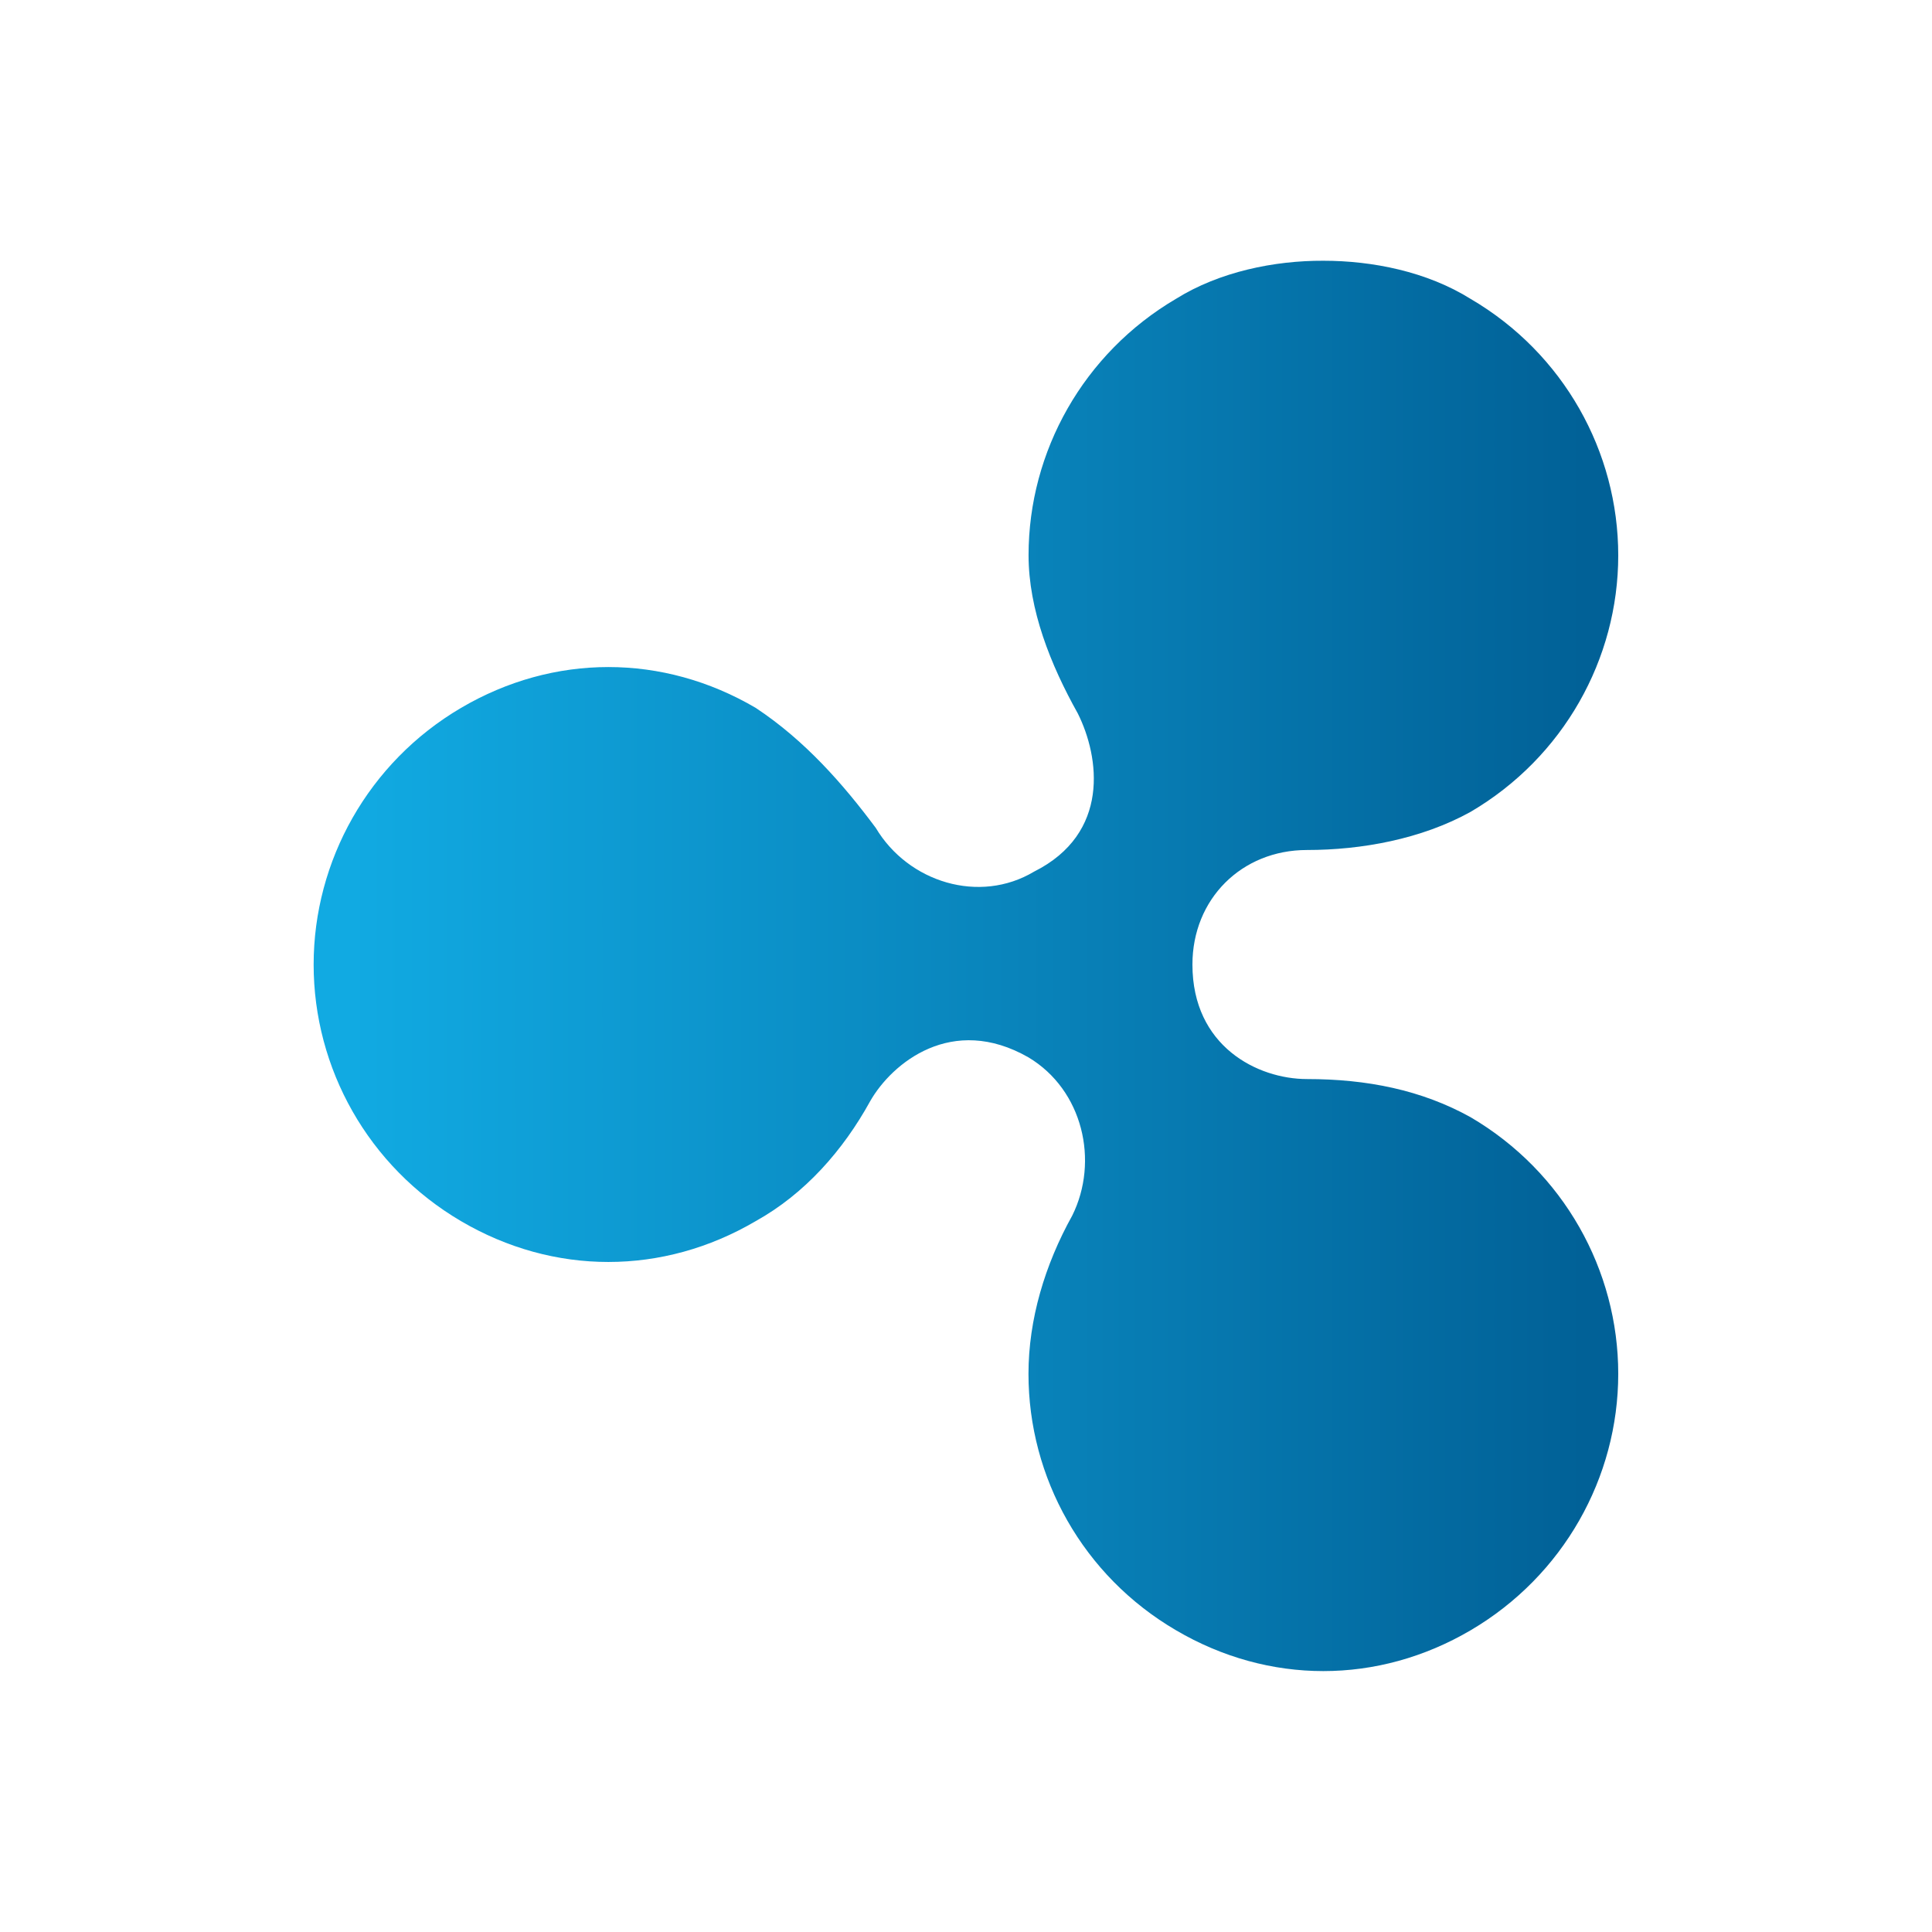 <?xml version="1.0" encoding="utf-8"?>
<!-- Generator: Adobe Illustrator 24.1.1, SVG Export Plug-In . SVG Version: 6.00 Build 0)  -->
<svg version="1.1" id="Layer_1" xmlns="http://www.w3.org/2000/svg" xmlns:xlink="http://www.w3.org/1999/xlink" x="0px" y="0px"
	 viewBox="0 0 500 500" style="enable-background:new 0 0 500 500;" xml:space="preserve">
<style type="text/css">
	.st0{fill:url(#SVGID_1_);}
</style>
<g>
	
		<linearGradient id="SVGID_1_" gradientUnits="userSpaceOnUse" x1="0.413" y1="8.064955e-04" x2="0.559" y2="8.064955e-04" gradientTransform="matrix(2312.5 0 0 2312.5 -873.424 248.135)">
		<stop  offset="0" style="stop-color:#11AAE2"/>
		<stop  offset="0.59" style="stop-color:#0880B7"/>
		<stop  offset="1" style="stop-color:#016197"/>
	</linearGradient>
	<path class="st0" d="M304.37,77.32c-23.98,14.09-38.18,39.53-38.18,66.36c0,14.09,5.66,28.29,12.74,40.95
		c5.66,11.32,8.43,31.06-11.32,40.95c-14.09,8.43-32.53,2.81-40.96-11.32c-8.43-11.32-18.32-22.63-31.07-31.06
		c-23.98-14.09-52.27-14.09-76.26,0c-23.98,14.09-38.15,39.6-38.15,66.43c0,26.84,14.09,52.27,38.14,66.4
		c23.98,14.09,52.27,14.09,76.26,0c12.74-7.08,22.63-18.32,29.64-31.06c5.66-9.89,21.21-22.63,40.96-11.32
		c14.09,8.43,18.32,26.87,11.32,40.95c-7.08,12.74-11.32,26.87-11.32,40.95c0,26.87,14.09,52.27,38.18,66.36
		c23.98,14.09,52.27,14.09,76.26,0c23.98-14.09,38.19-39.53,38.19-66.36s-14.13-52.27-38.18-66.4c-12.74-7.08-26.87-9.89-42.38-9.89
		c-12.74,0-29.64-8.43-29.64-29.64c0-16.97,12.74-29.64,29.64-29.64c14.09,0,29.64-2.81,42.38-9.89
		c23.98-14.09,38.18-39.53,38.18-66.36s-14.13-52.27-38.18-66.36c-11.32-7.08-25.41-9.89-38.14-9.89
		C329.82,67.43,315.62,70.31,304.37,77.32"/>
</g>
</svg>
